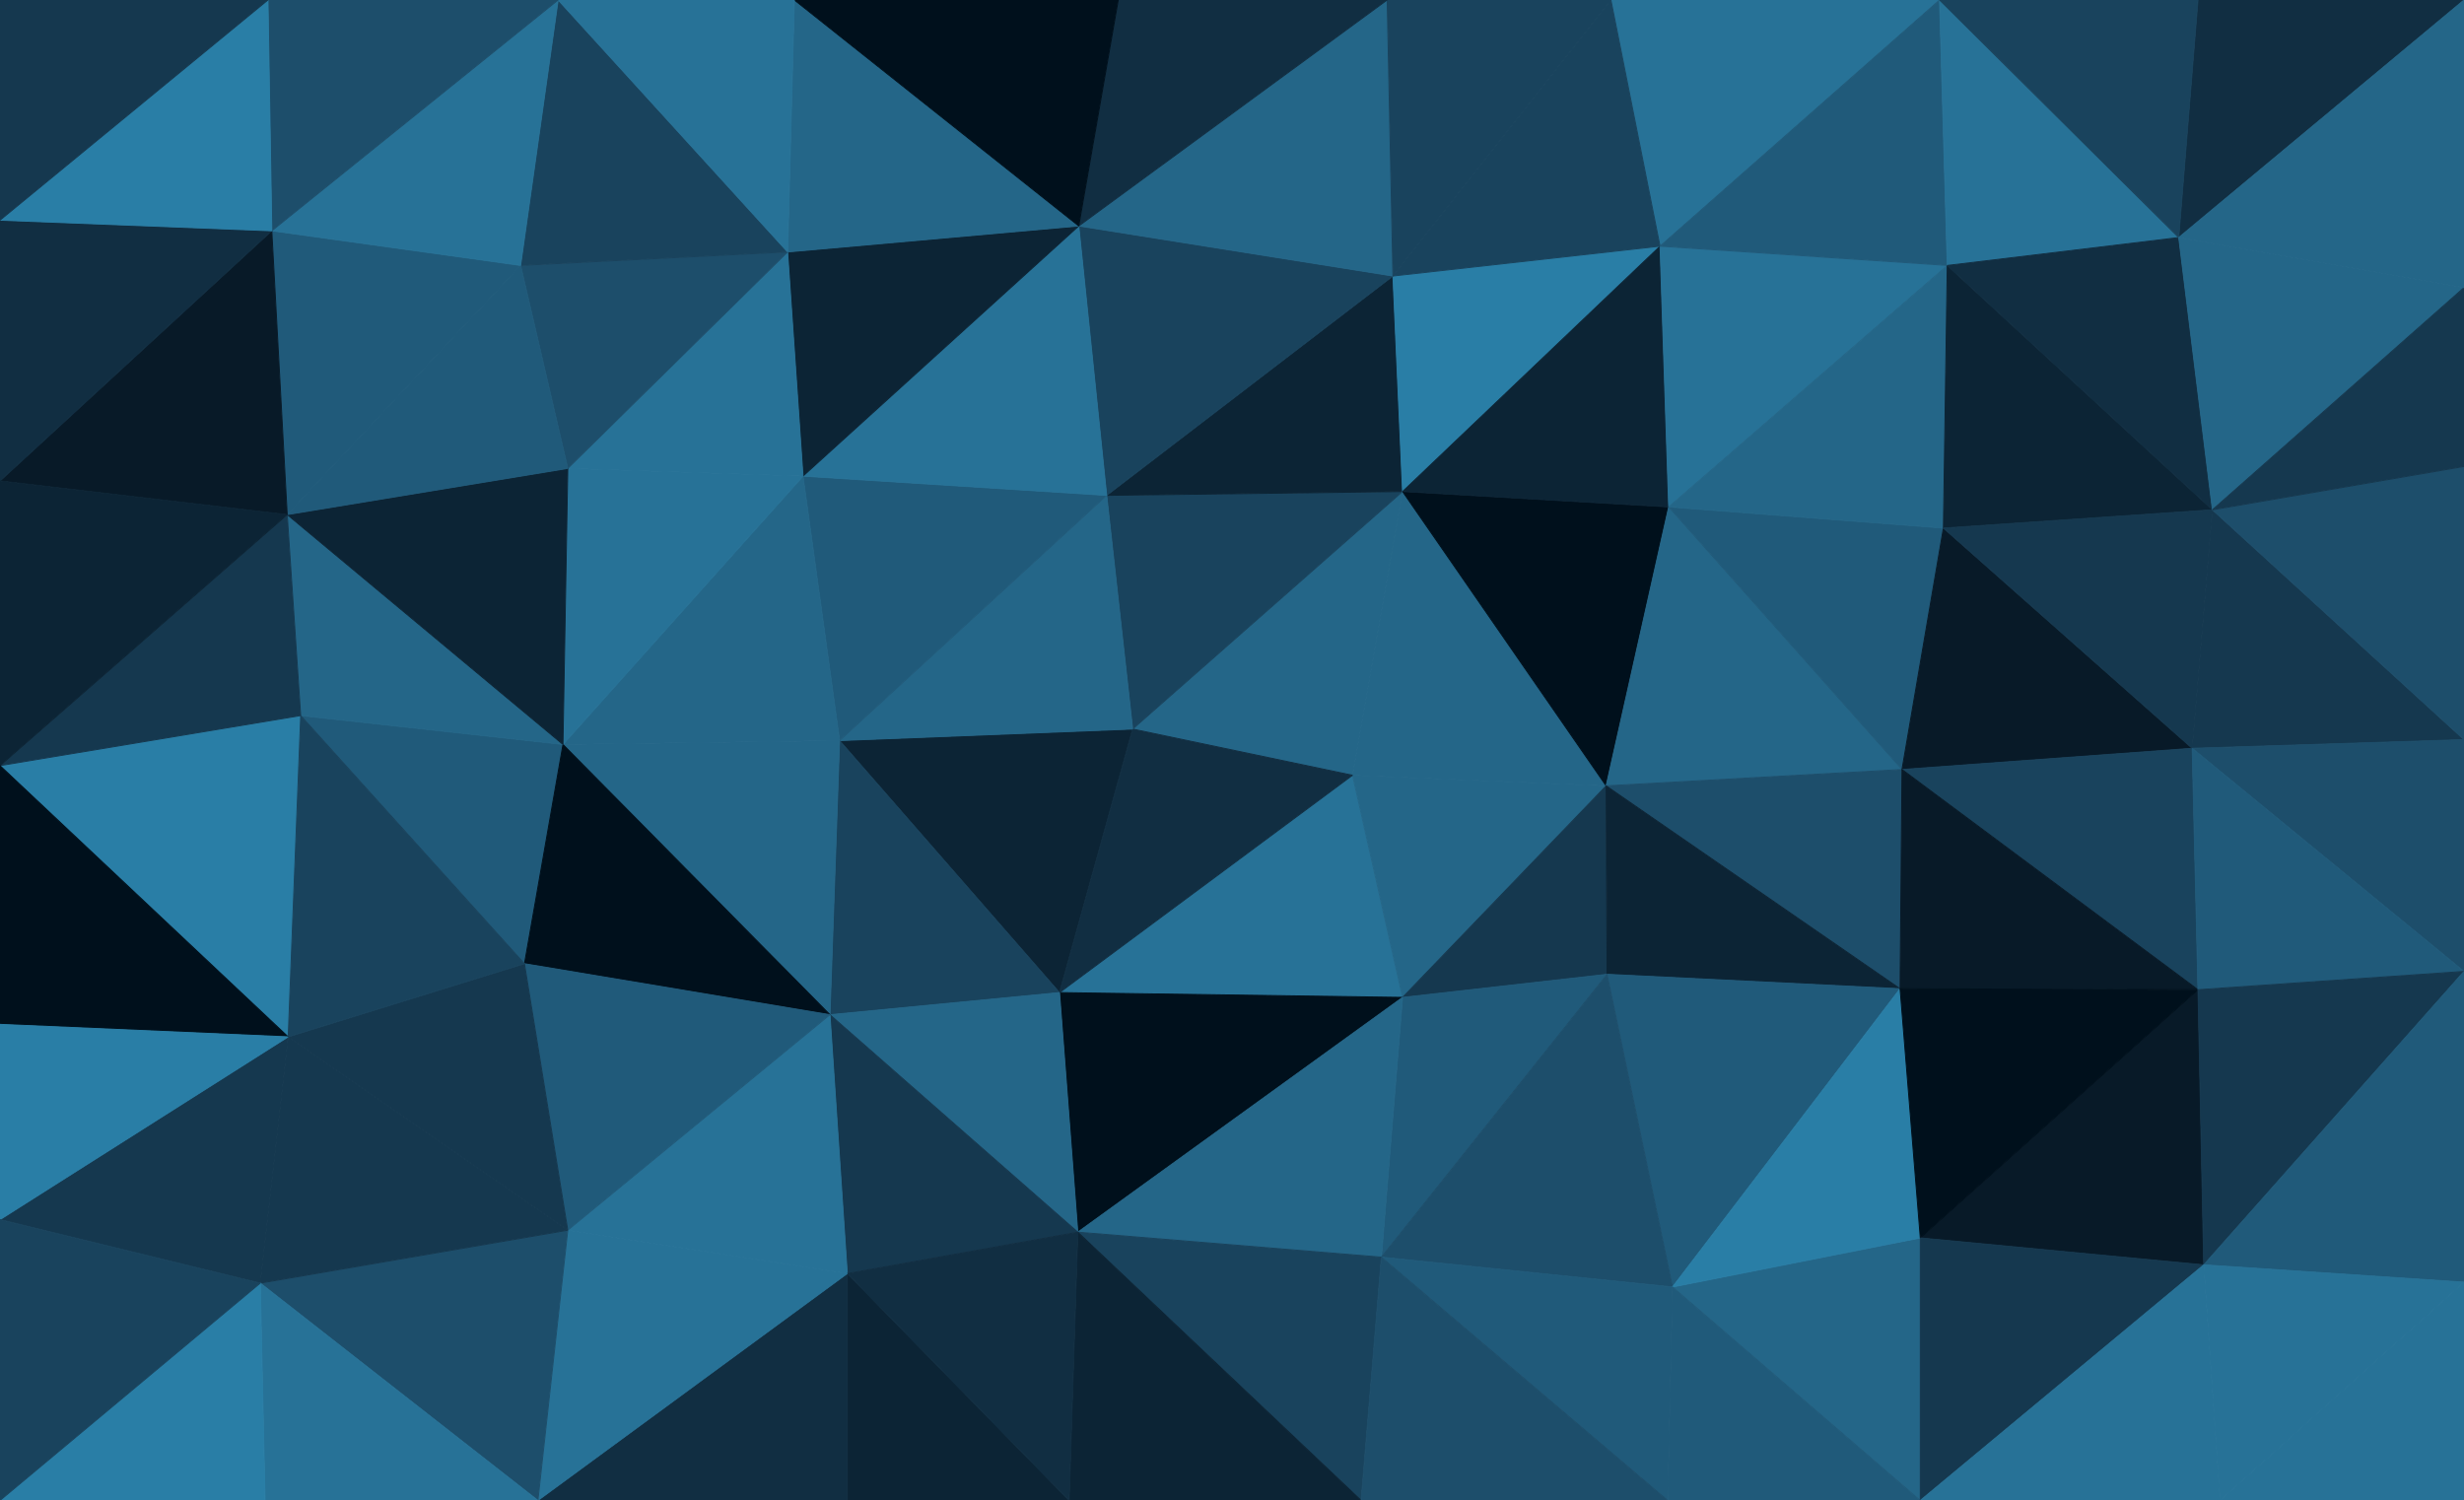 <svg id="visual" viewBox="0 0 2560 1559" width="2560" height="1559" xmlns="http://www.w3.org/2000/svg" xmlns:xlink="http://www.w3.org/1999/xlink" version="1.1"><g stroke-width="1" stroke-linejoin="bevel"><path d="M1176.8 757.5L1405.2 805.5L1457.2 510.7Z" fill="#246688" stroke="#246688"></path><path d="M1457.2 510.7L1149.8 514.7L1176.8 757.5Z" fill="#19435d" stroke="#19435d"></path><path d="M1457.2 510.7L1447.2 286.8L1149.8 514.7Z" fill="#0c2435" stroke="#0c2435"></path><path d="M1405.2 805.5L1668.7 816.5L1457.2 510.7Z" fill="#246688" stroke="#246688"></path><path d="M1457.2 510.7L1724.7 255.8L1447.2 286.8Z" fill="#297ea6" stroke="#297ea6"></path><path d="M1100.8 1031.3L1457.2 1036.3L1405.2 805.5Z" fill="#277297" stroke="#277297"></path><path d="M1405.2 805.5L1457.2 1036.3L1668.7 816.5Z" fill="#246688" stroke="#246688"></path><path d="M1668.7 816.5L1733.7 526.7L1457.2 510.7Z" fill="#00101c" stroke="#00101c"></path><path d="M872.3 769.5L1100.8 1031.3L1176.8 757.5Z" fill="#0c2435" stroke="#0c2435"></path><path d="M1176.8 757.5L1100.8 1031.3L1405.2 805.5Z" fill="#112e42" stroke="#112e42"></path><path d="M1447.2 286.8L1120.8 234.8L1149.8 514.7Z" fill="#19435d" stroke="#19435d"></path><path d="M1149.8 514.7L872.3 769.5L1176.8 757.5Z" fill="#246688" stroke="#246688"></path><path d="M834.3 494.7L872.3 769.5L1149.8 514.7Z" fill="#205a7a" stroke="#205a7a"></path><path d="M1120.8 234.8L834.3 494.7L1149.8 514.7Z" fill="#277297" stroke="#277297"></path><path d="M1457.2 1036.3L1669.7 1012.3L1668.7 816.5Z" fill="#15384f" stroke="#15384f"></path><path d="M1668.7 816.5L1976.1 799.5L1733.7 526.7Z" fill="#246688" stroke="#246688"></path><path d="M1733.7 526.7L1724.7 255.8L1457.2 510.7Z" fill="#0c2435" stroke="#0c2435"></path><path d="M1447.2 286.8L1441.2 0L1120.8 234.8Z" fill="#246688" stroke="#246688"></path><path d="M872.3 769.5L862.3 1054.3L1100.8 1031.3Z" fill="#19435d" stroke="#19435d"></path><path d="M1100.8 1031.3L1119.8 1280.2L1457.2 1036.3Z" fill="#00101c" stroke="#00101c"></path><path d="M584.9 773.5L862.3 1054.3L872.3 769.5Z" fill="#246688" stroke="#246688"></path><path d="M1120.8 234.8L818.3 261.8L834.3 494.7Z" fill="#0c2435" stroke="#0c2435"></path><path d="M834.3 494.7L584.9 773.5L872.3 769.5Z" fill="#246688" stroke="#246688"></path><path d="M1673.7 0L1441.2 0L1447.2 286.8Z" fill="#19435d" stroke="#19435d"></path><path d="M1120.8 234.8L825.3 0L818.3 261.8Z" fill="#246688" stroke="#246688"></path><path d="M1441.2 0L1161.8 0L1120.8 234.8Z" fill="#112e42" stroke="#112e42"></path><path d="M862.3 1054.3L1119.8 1280.2L1100.8 1031.3Z" fill="#246688" stroke="#246688"></path><path d="M1457.2 1036.3L1435.2 1306.2L1669.7 1012.3Z" fill="#205a7a" stroke="#205a7a"></path><path d="M1974.1 1027.3L1976.1 799.5L1668.7 816.5Z" fill="#1d4e6b" stroke="#1d4e6b"></path><path d="M1733.7 526.7L2023.1 275.8L1724.7 255.8Z" fill="#277297" stroke="#277297"></path><path d="M1119.8 1280.2L1435.2 1306.2L1457.2 1036.3Z" fill="#246688" stroke="#246688"></path><path d="M1669.7 1012.3L1974.1 1027.3L1668.7 816.5Z" fill="#0c2435" stroke="#0c2435"></path><path d="M1976.1 799.5L2019.1 548.7L1733.7 526.7Z" fill="#205a7a" stroke="#205a7a"></path><path d="M2015.1 0L1673.7 0L1724.7 255.8Z" fill="#277297" stroke="#277297"></path><path d="M1724.7 255.8L1673.7 0L1447.2 286.8Z" fill="#19435d" stroke="#19435d"></path><path d="M818.3 261.8L589.9 486.7L834.3 494.7Z" fill="#277297" stroke="#277297"></path><path d="M589.9 486.7L584.9 773.5L834.3 494.7Z" fill="#277297" stroke="#277297"></path><path d="M1737.7 1337.2L1974.1 1027.3L1669.7 1012.3Z" fill="#205a7a" stroke="#205a7a"></path><path d="M1976.1 799.5L2277.6 777.5L2019.1 548.7Z" fill="#081a28" stroke="#081a28"></path><path d="M2019.1 548.7L2023.1 275.8L1733.7 526.7Z" fill="#246688" stroke="#246688"></path><path d="M1161.8 0L825.3 0L1120.8 234.8Z" fill="#00101c" stroke="#00101c"></path><path d="M818.3 261.8L540.9 275.8L589.9 486.7Z" fill="#1d4e6b" stroke="#1d4e6b"></path><path d="M1435.2 1306.2L1737.7 1337.2L1669.7 1012.3Z" fill="#1d4e6b" stroke="#1d4e6b"></path><path d="M1732.7 1559L1737.7 1337.2L1435.2 1306.2Z" fill="#205a7a" stroke="#205a7a"></path><path d="M862.3 1054.3L880.3 1323.2L1119.8 1280.2Z" fill="#15384f" stroke="#15384f"></path><path d="M1119.8 1280.2L1414.2 1559L1435.2 1306.2Z" fill="#19435d" stroke="#19435d"></path><path d="M589.9 1278.2L880.3 1323.2L862.3 1054.3Z" fill="#277297" stroke="#277297"></path><path d="M312.4 743.5L544.9 1001.3L584.9 773.5Z" fill="#205a7a" stroke="#205a7a"></path><path d="M584.9 773.5L544.9 1001.3L862.3 1054.3Z" fill="#00101c" stroke="#00101c"></path><path d="M579.9 0L540.9 275.8L818.3 261.8Z" fill="#19435d" stroke="#19435d"></path><path d="M298.4 534.7L312.4 743.5L584.9 773.5Z" fill="#246688" stroke="#246688"></path><path d="M1110.8 1559L1414.2 1559L1119.8 1280.2Z" fill="#0c2435" stroke="#0c2435"></path><path d="M1995.1 1559L1995.1 1286.2L1737.7 1337.2Z" fill="#246688" stroke="#246688"></path><path d="M1737.7 1337.2L1995.1 1286.2L1974.1 1027.3Z" fill="#297ea6" stroke="#297ea6"></path><path d="M2283.6 1028.3L2277.6 777.5L1976.1 799.5Z" fill="#19435d" stroke="#19435d"></path><path d="M2023.1 275.8L2015.1 0L1724.7 255.8Z" fill="#205a7a" stroke="#205a7a"></path><path d="M880.3 1559L1110.8 1559L880.3 1323.2Z" fill="#0c2435" stroke="#0c2435"></path><path d="M880.3 1323.2L1110.8 1559L1119.8 1280.2Z" fill="#112e42" stroke="#112e42"></path><path d="M2283.6 1028.3L1976.1 799.5L1974.1 1027.3Z" fill="#081a28" stroke="#081a28"></path><path d="M2019.1 548.7L2298.6 529.7L2023.1 275.8Z" fill="#0c2435" stroke="#0c2435"></path><path d="M2023.1 275.8L2263.6 246.8L2015.1 0Z" fill="#277297" stroke="#277297"></path><path d="M544.9 1001.3L589.9 1278.2L862.3 1054.3Z" fill="#205a7a" stroke="#205a7a"></path><path d="M825.3 0L579.9 0L818.3 261.8Z" fill="#277297" stroke="#277297"></path><path d="M2277.6 777.5L2298.6 529.7L2019.1 548.7Z" fill="#15384f" stroke="#15384f"></path><path d="M1414.2 1559L1732.7 1559L1435.2 1306.2Z" fill="#1d4e6b" stroke="#1d4e6b"></path><path d="M298.4 534.7L584.9 773.5L589.9 486.7Z" fill="#0c2435" stroke="#0c2435"></path><path d="M544.9 1001.3L299.4 1077.3L589.9 1278.2Z" fill="#15384f" stroke="#15384f"></path><path d="M298.4 534.7L589.9 486.7L540.9 275.8Z" fill="#205a7a" stroke="#205a7a"></path><path d="M558.9 1559L880.3 1559L880.3 1323.2Z" fill="#112e42" stroke="#112e42"></path><path d="M2298.6 529.7L2263.6 246.8L2023.1 275.8Z" fill="#112e42" stroke="#112e42"></path><path d="M282.4 239.8L298.4 534.7L540.9 275.8Z" fill="#205a7a" stroke="#205a7a"></path><path d="M2289.6 1314.2L2283.6 1028.3L1995.1 1286.2Z" fill="#081a28" stroke="#081a28"></path><path d="M1995.1 1286.2L2283.6 1028.3L1974.1 1027.3Z" fill="#00101c" stroke="#00101c"></path><path d="M2277.6 777.5L2560 768.5L2298.6 529.7Z" fill="#15384f" stroke="#15384f"></path><path d="M0 795.5L299.4 1077.3L312.4 743.5Z" fill="#297ea6" stroke="#297ea6"></path><path d="M312.4 743.5L299.4 1077.3L544.9 1001.3Z" fill="#19435d" stroke="#19435d"></path><path d="M589.9 1278.2L558.9 1559L880.3 1323.2Z" fill="#277297" stroke="#277297"></path><path d="M579.9 0L282.4 239.8L540.9 275.8Z" fill="#277297" stroke="#277297"></path><path d="M0 1267.2L270.4 1333.2L299.4 1077.3Z" fill="#15384f" stroke="#15384f"></path><path d="M1732.7 1559L1995.1 1559L1737.7 1337.2Z" fill="#205a7a" stroke="#205a7a"></path><path d="M2560 0L2283.6 0L2263.6 246.8Z" fill="#112e42" stroke="#112e42"></path><path d="M2263.6 246.8L2283.6 0L2015.1 0Z" fill="#19435d" stroke="#19435d"></path><path d="M1995.1 1559L2289.6 1314.2L1995.1 1286.2Z" fill="#15384f" stroke="#15384f"></path><path d="M2560 1009.3L2560 768.5L2277.6 777.5Z" fill="#1d4e6b" stroke="#1d4e6b"></path><path d="M270.4 1333.2L558.9 1559L589.9 1278.2Z" fill="#1d4e6b" stroke="#1d4e6b"></path><path d="M579.9 0L278.4 0L282.4 239.8Z" fill="#1d4e6b" stroke="#1d4e6b"></path><path d="M2560 1009.3L2277.6 777.5L2283.6 1028.3Z" fill="#205a7a" stroke="#205a7a"></path><path d="M2298.6 529.7L2560 298.8L2263.6 246.8Z" fill="#246688" stroke="#246688"></path><path d="M2560 768.5L2560 484.7L2298.6 529.7Z" fill="#1d4e6b" stroke="#1d4e6b"></path><path d="M0 795.5L312.4 743.5L298.4 534.7Z" fill="#15384f" stroke="#15384f"></path><path d="M299.4 1077.3L270.4 1333.2L589.9 1278.2Z" fill="#15384f" stroke="#15384f"></path><path d="M0 499.7L298.4 534.7L282.4 239.8Z" fill="#081a28" stroke="#081a28"></path><path d="M2560 484.7L2560 298.8L2298.6 529.7Z" fill="#15384f" stroke="#15384f"></path><path d="M2289.6 1314.2L2560 1009.3L2283.6 1028.3Z" fill="#15384f" stroke="#15384f"></path><path d="M0 228.8L0 499.7L282.4 239.8Z" fill="#112e42" stroke="#112e42"></path><path d="M0 499.7L0 795.5L298.4 534.7Z" fill="#0c2435" stroke="#0c2435"></path><path d="M1995.1 1559L2306.6 1559L2289.6 1314.2Z" fill="#277297" stroke="#277297"></path><path d="M2289.6 1314.2L2560 1332.2L2560 1009.3Z" fill="#205a7a" stroke="#205a7a"></path><path d="M278.4 0L0 228.8L282.4 239.8Z" fill="#297ea6" stroke="#297ea6"></path><path d="M0 795.5L0 1064.3L299.4 1077.3Z" fill="#00101c" stroke="#00101c"></path><path d="M270.4 1333.2L275.4 1559L558.9 1559Z" fill="#277297" stroke="#277297"></path><path d="M0 1559L275.4 1559L270.4 1333.2Z" fill="#297ea6" stroke="#297ea6"></path><path d="M2560 298.8L2560 0L2263.6 246.8Z" fill="#246688" stroke="#246688"></path><path d="M2306.6 1559L2560 1332.2L2289.6 1314.2Z" fill="#277297" stroke="#277297"></path><path d="M0 1064.3L0 1267.2L299.4 1077.3Z" fill="#297ea6" stroke="#297ea6"></path><path d="M278.4 0L0 0L0 228.8Z" fill="#15384f" stroke="#15384f"></path><path d="M2306.6 1559L2560 1559L2560 1332.2Z" fill="#277297" stroke="#277297"></path><path d="M0 1267.2L0 1559L270.4 1333.2Z" fill="#19435d" stroke="#19435d"></path></g></svg>